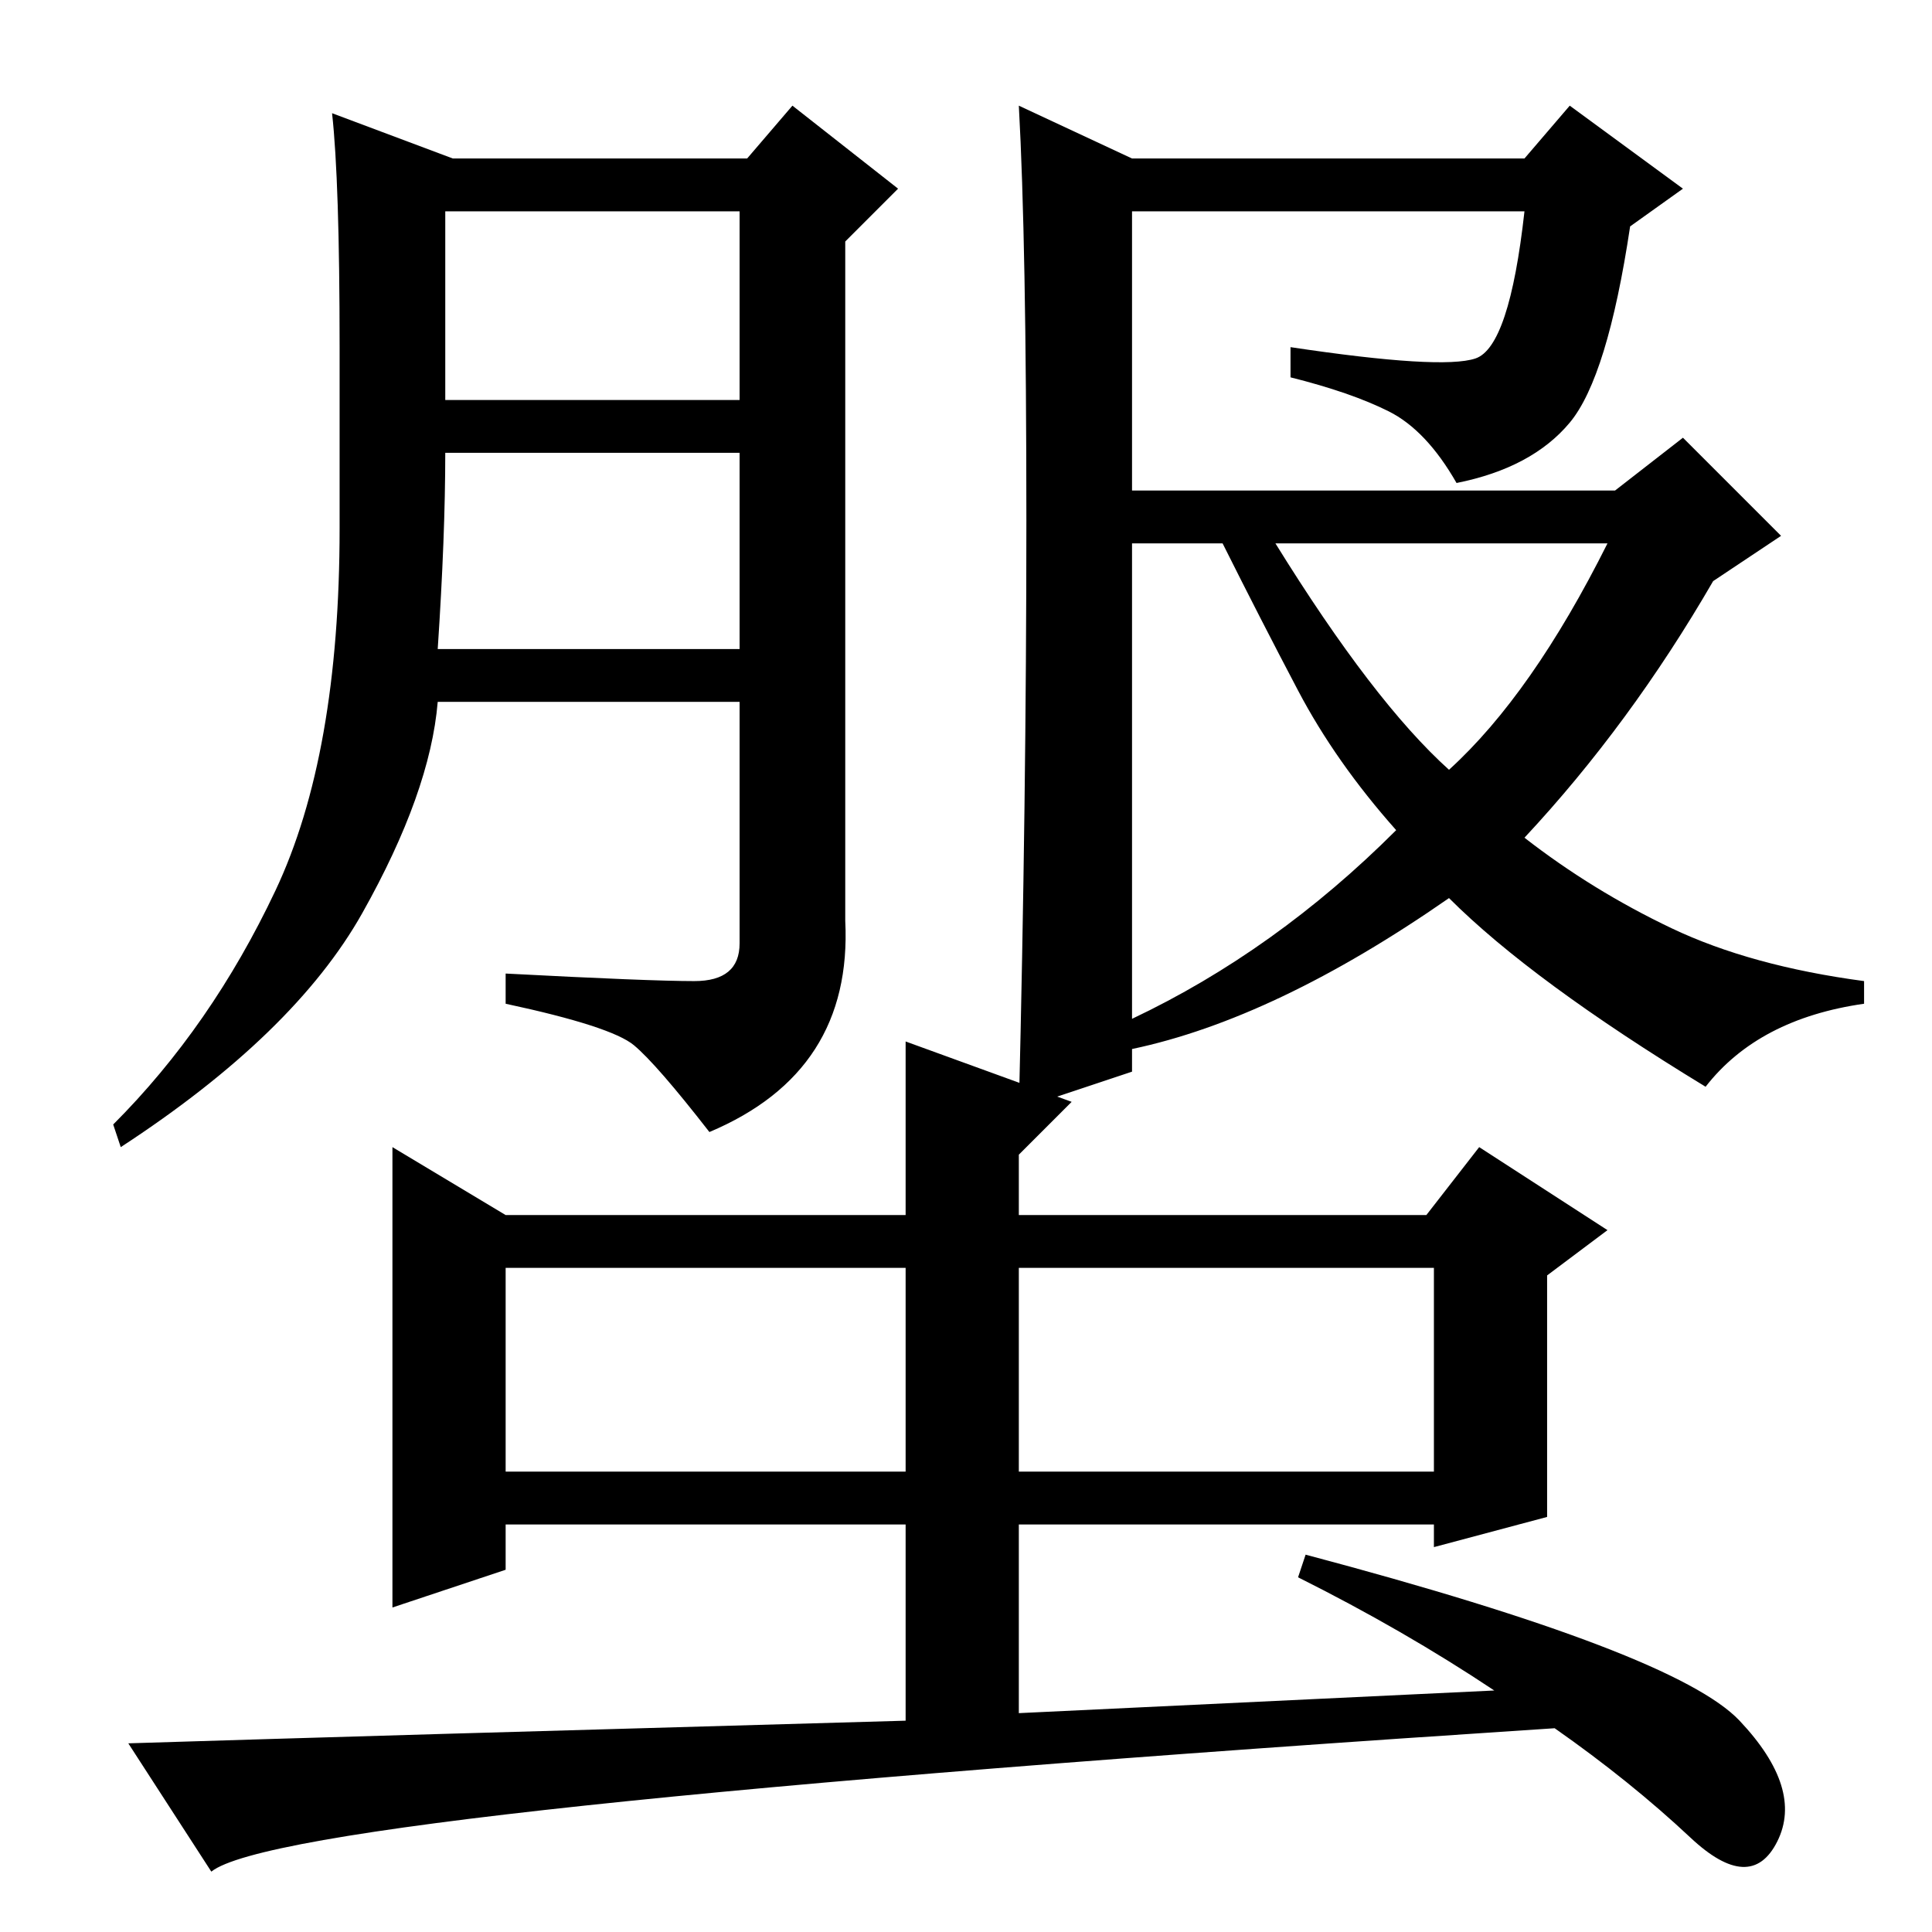 <?xml version="1.0" standalone="no"?>
<!DOCTYPE svg PUBLIC "-//W3C//DTD SVG 1.1//EN" "http://www.w3.org/Graphics/SVG/1.1/DTD/svg11.dtd" >
<svg xmlns="http://www.w3.org/2000/svg" xmlns:xlink="http://www.w3.org/1999/xlink" version="1.1" viewBox="0 -36 256 256">
  <g transform="matrix(1 0 0 -1 0 220)">
   <path fill="currentColor"
d="M58 170h40v26h-39q0 -11 -1 -26zM60 235h39l6 7l14 -11l-7 -7v-90q1 -20 -18 -28q-7 9 -10 11.5t-17 5.5v4q19 -1 25 -1t6 5v32h-40q-1 -12 -10 -28t-32 -31l-1 3q13 13 21.5 31t8.5 48v24q0 22 -1 31zM59 203h39v25h-39v-25zM150 121q19 9 35 25q-8 9 -13 18.5t-10 19.5
h-12v-63zM226 112q-23 14 -34 25q-23 -16 -42 -20v-3l-15 -5q1 41 1 78t-1 55l15 -7h52l6 7l15 -11l-7 -5q-3 -20 -8 -26t-15 -8q-4 7 -9 9.5t-13 4.5v4q20 -3 24.5 -1.5t6.5 19.5h-52v-37h64l9 7l13 -13l-9 -6q-11 -19 -25 -34q9 -7 19.5 -12t25.5 -7v-3q-14 -2 -21 -11z
M192 154q11 10 21 30h-44q13 -21 23 -30zM135 89v-28h55v27h-54h-1v1zM67 61h53v27h-53v-27zM120 54h-53v-6l-15 -5v61l15 -9h53v23l22 -8l-7 -7v-8h54l7 9l17 -11l-8 -6v-32l-15 -4v3h-55v-25l63 3q-12 8 -26 15l1 3q49 -13 57.5 -22t5 -16t-11.5 0.5t-18 14.5
q-168 -11 -178 -19l-11 17q32 1 103 3v26z" />
  </g>

</svg>
